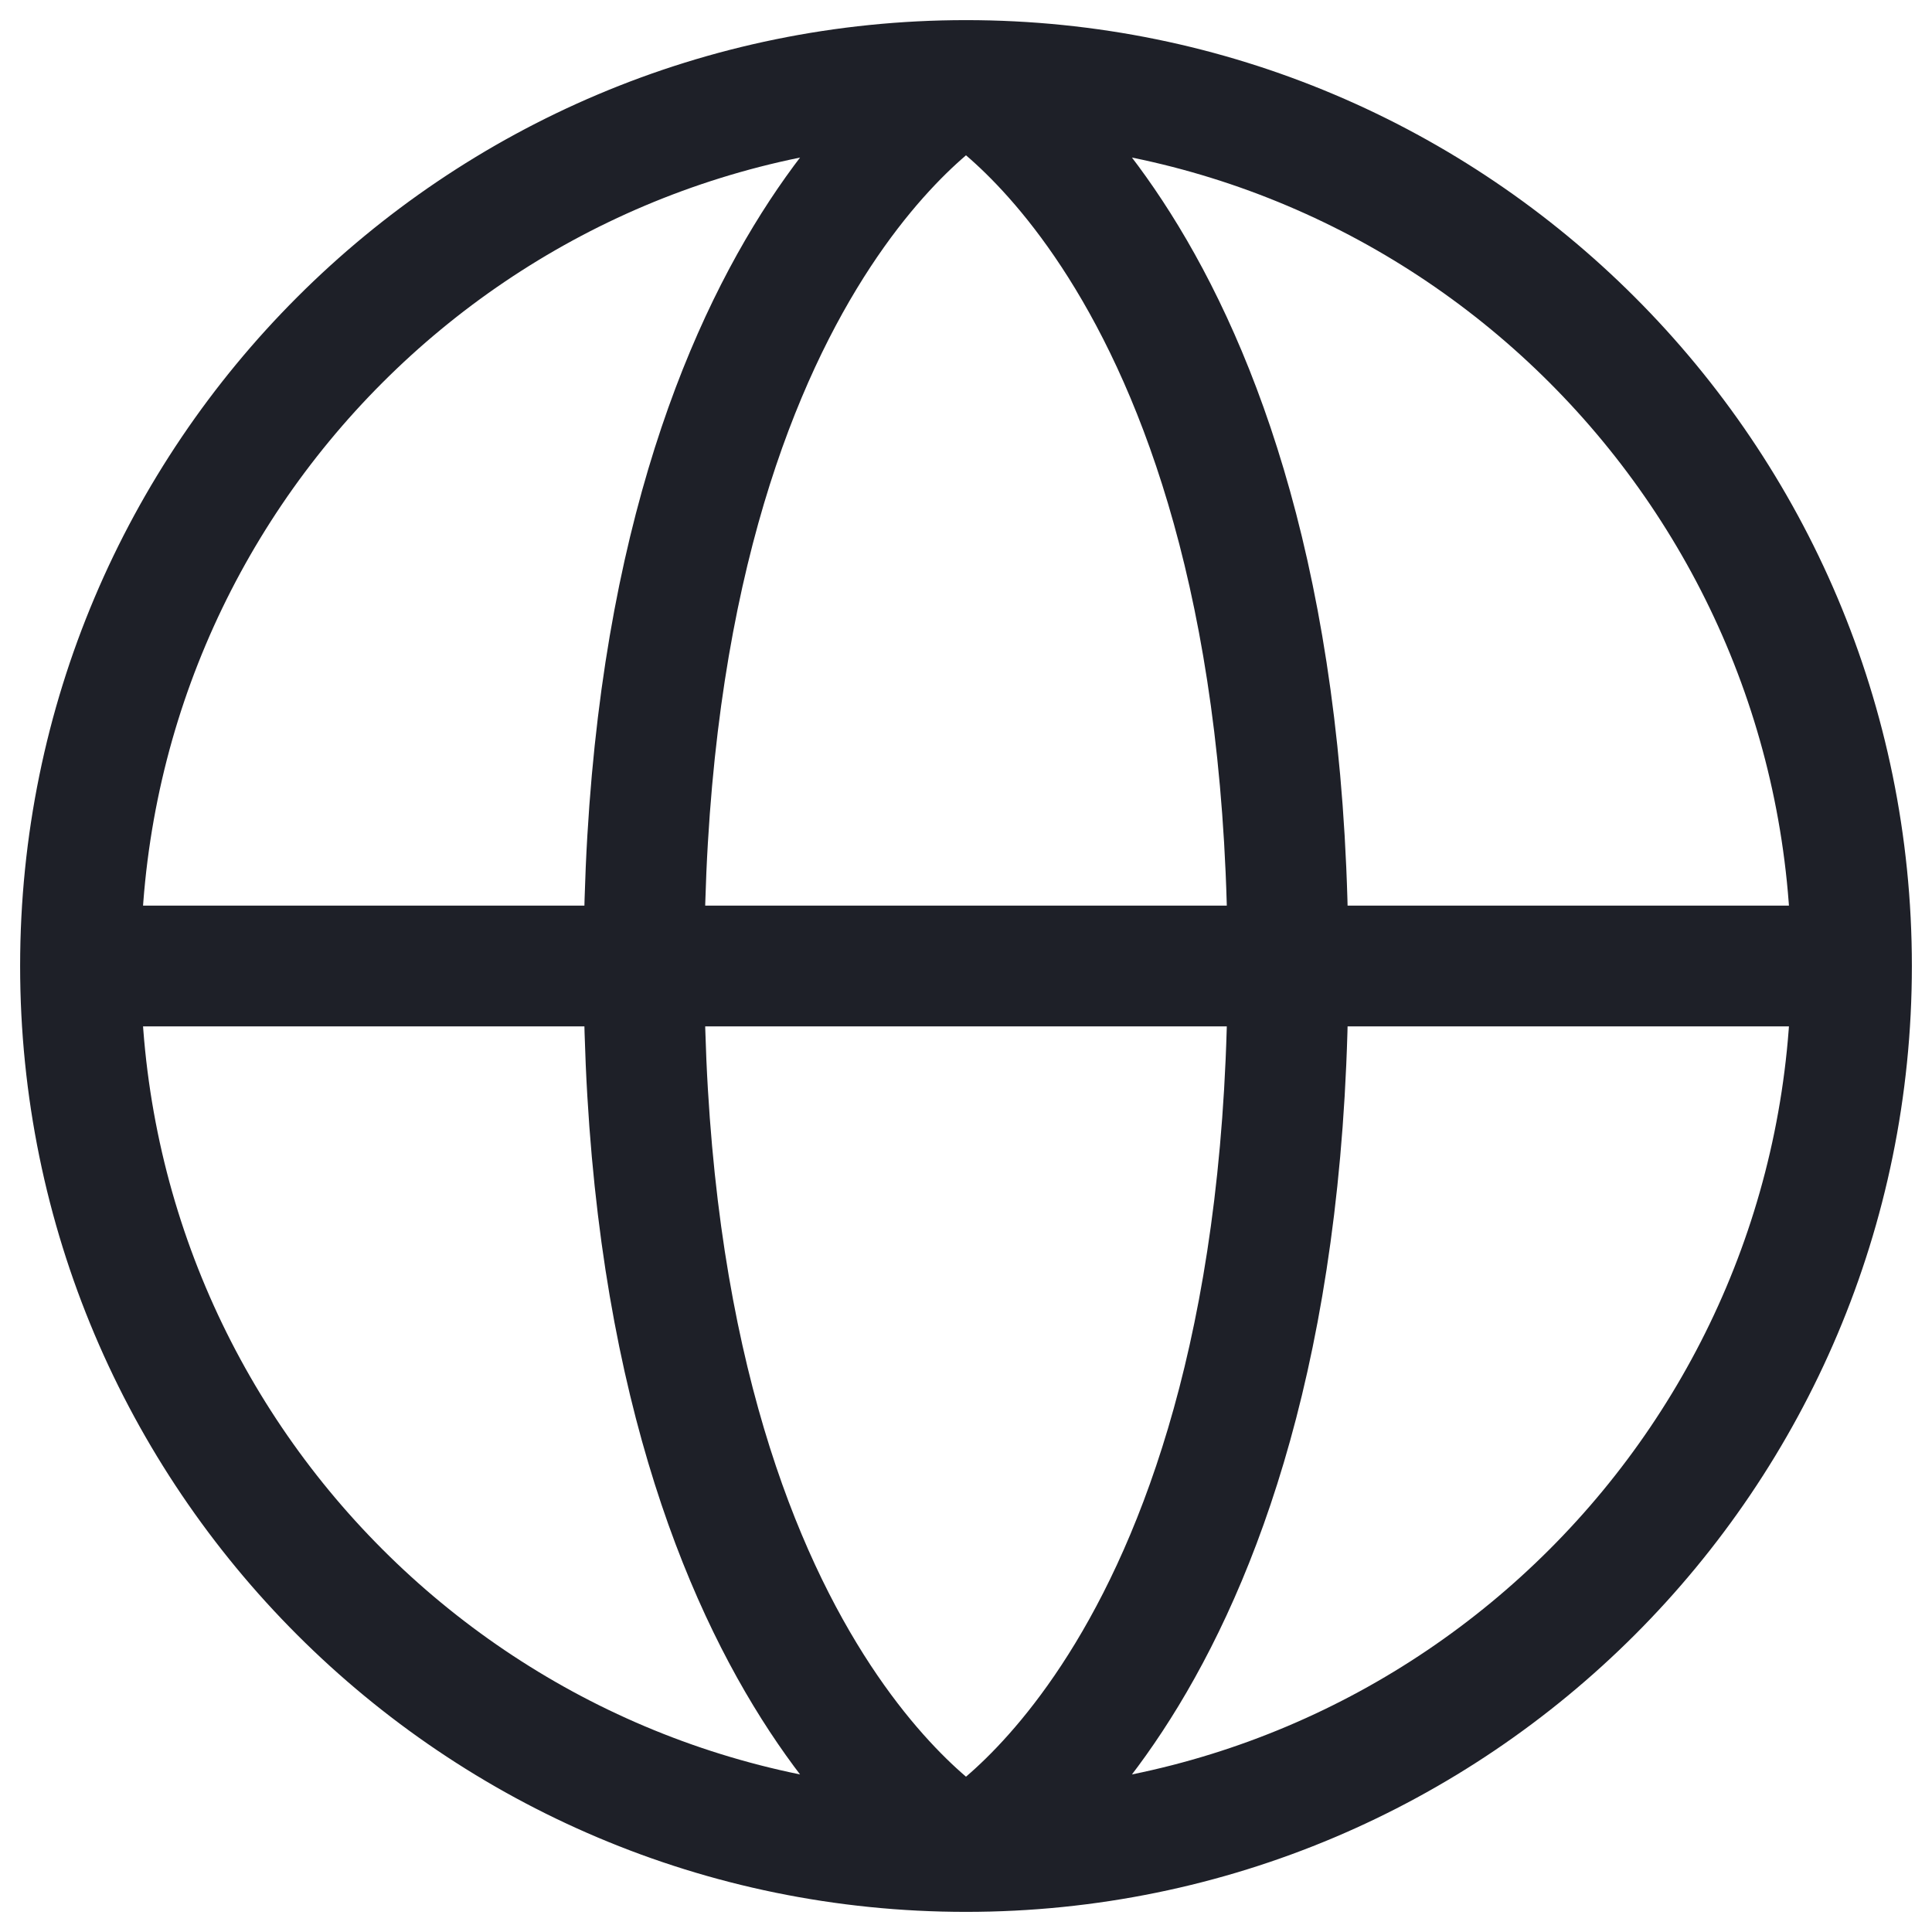 <svg width="24" height="24" viewBox="0 0 24 24" fill="none" xmlns="http://www.w3.org/2000/svg">
<path d="M23 12C23 18.075 18.075 23 12 23M23 12C23 5.925 18.075 1 12 1M23 12H1M12 23C5.925 23 1 18.075 1 12M12 23C12 23 8 20.8 8 12C8 3.2 12 1 12 1M12 23C12 23 16 20.8 16 12C16 3.2 12 1 12 1M1 12C1 5.925 5.925 1 12 1" stroke="#1E2028" stroke-width="1.5"/>
</svg>
